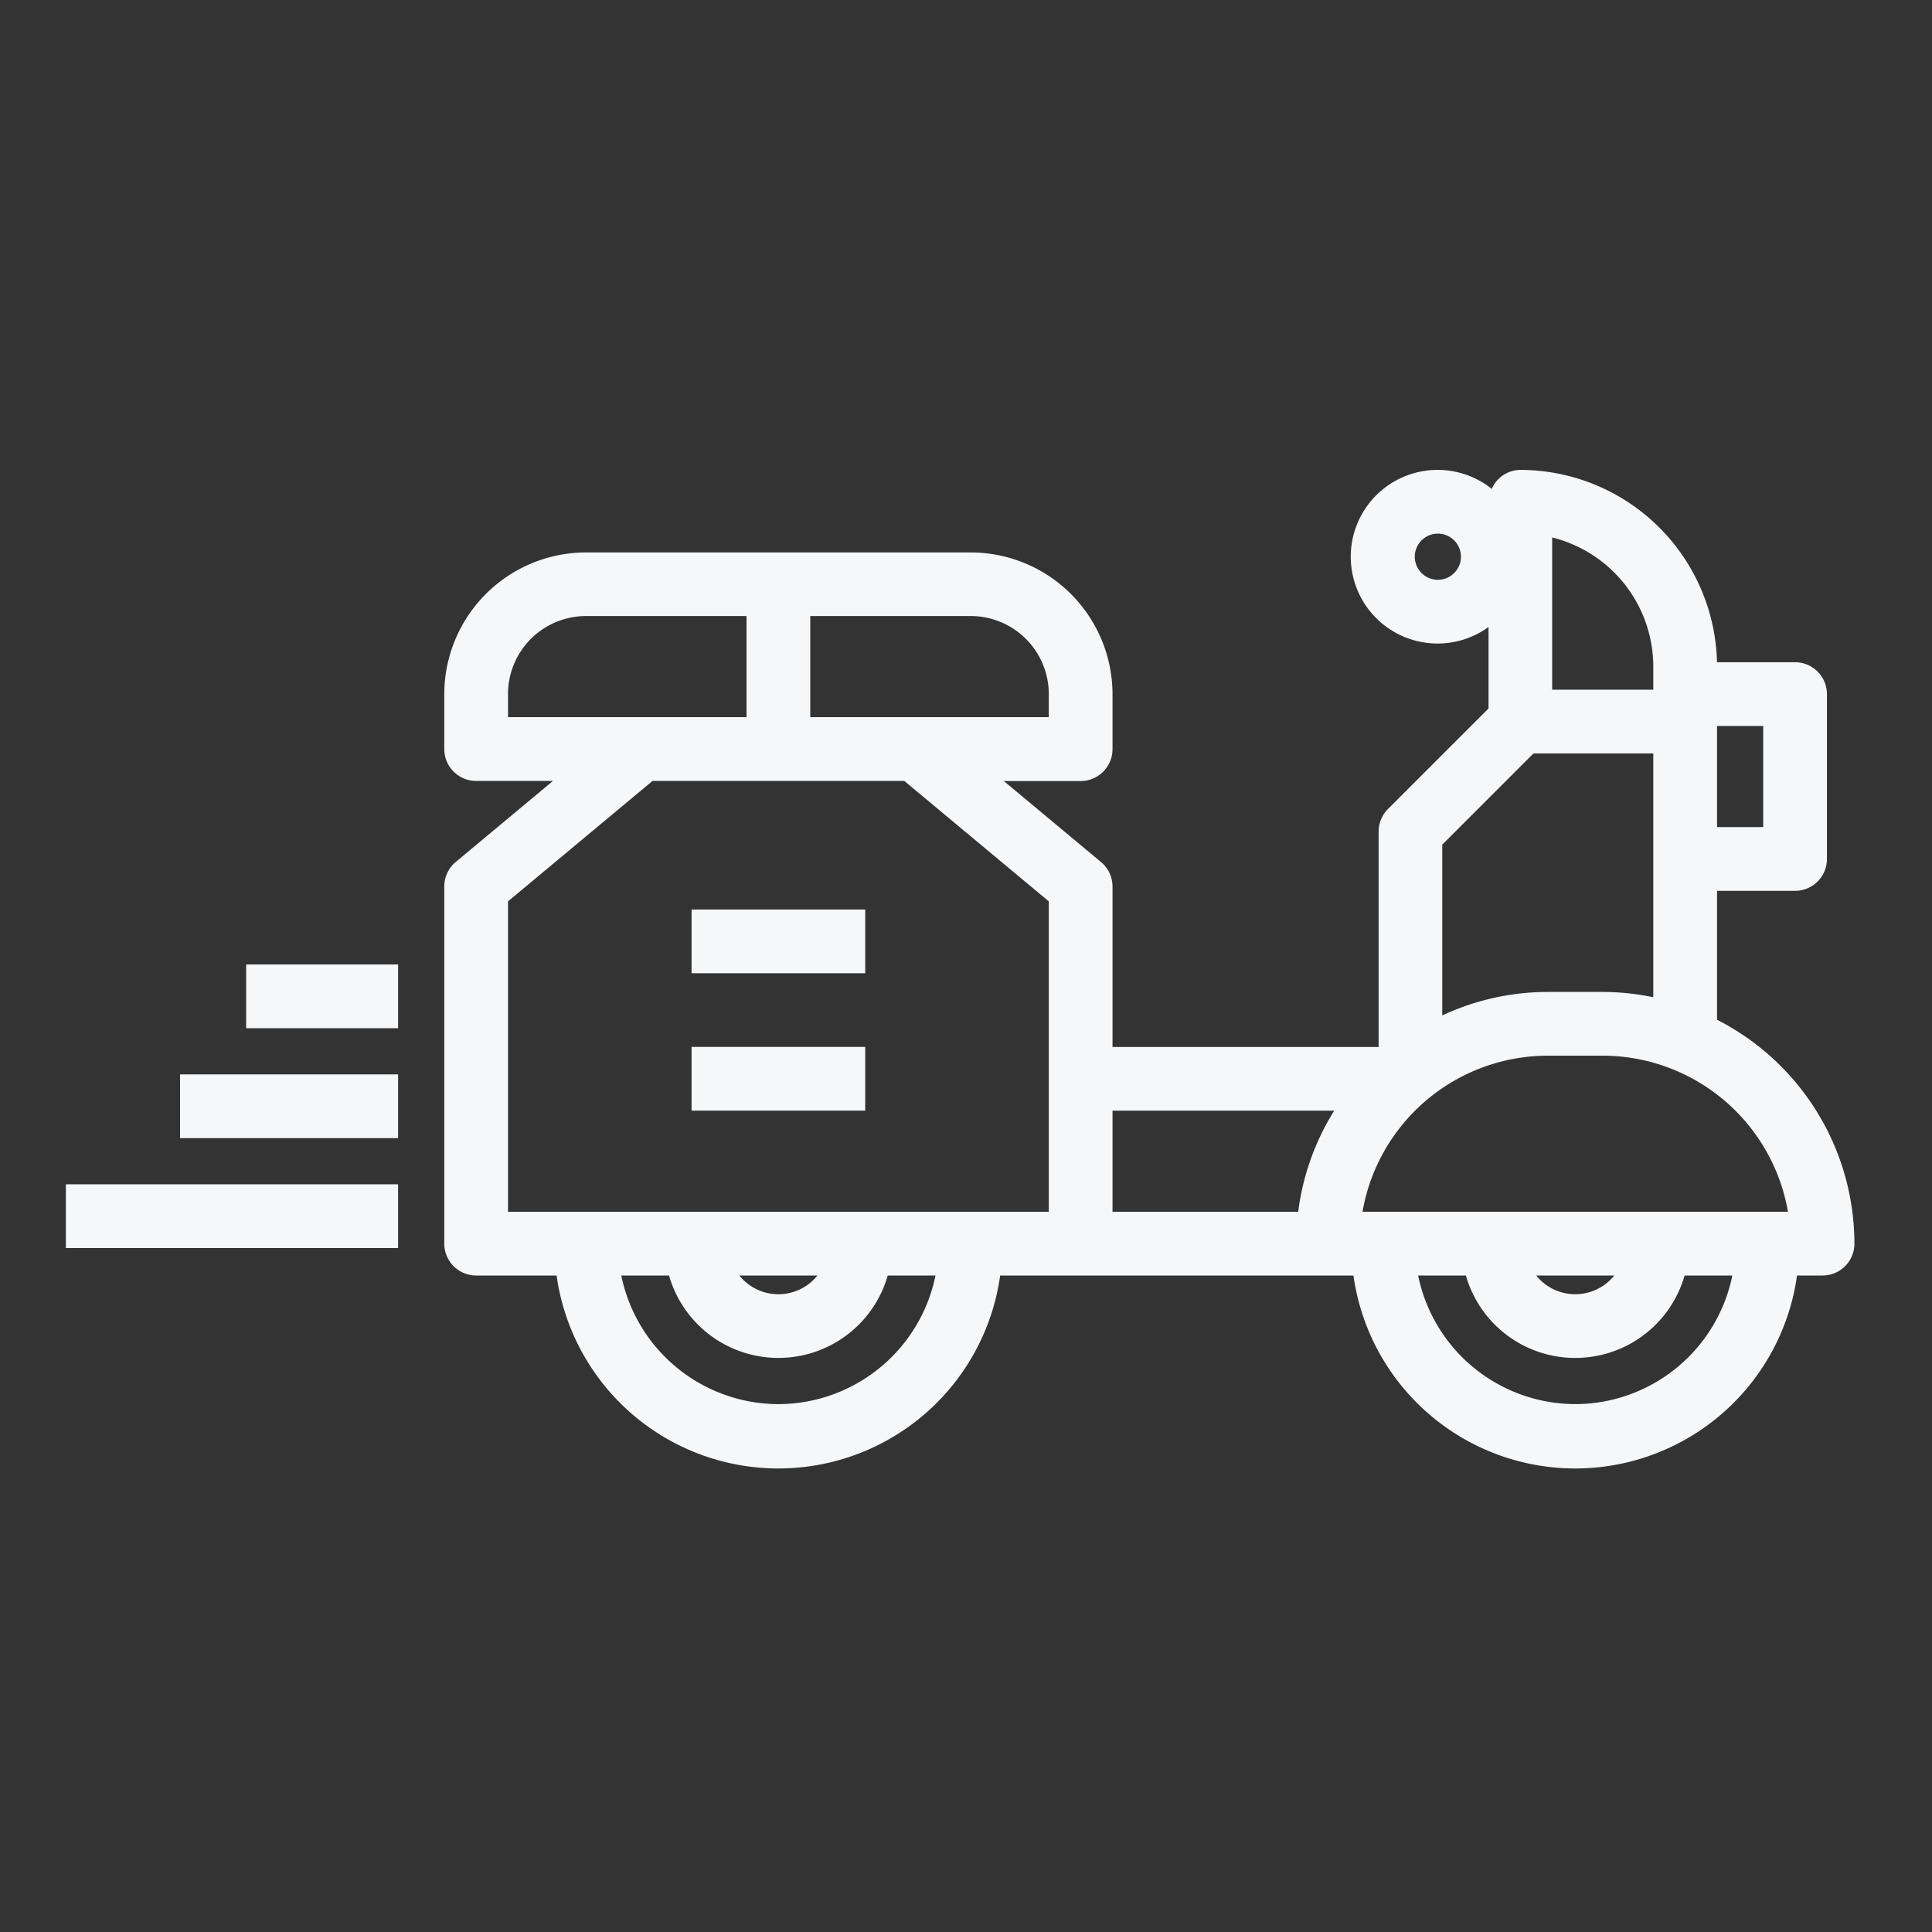 <svg xmlns="http://www.w3.org/2000/svg" xmlns:xlink="http://www.w3.org/1999/xlink" width="110" height="110" viewBox="0 0 110 110">
  <rect x="0" y="0" width="110" height="110" fill="#333333" stroke="none"/>
  <defs>
    <clipPath id="clip-AppMe-Admin-Platform-Icon-Repartidores-2">
      <rect width="110" height="110"/>
    </clipPath>
  </defs>
  <g id="AppMe-Admin-Platform-Icon-Repartidores-2" clip-path="url(#clip-AppMe-Admin-Platform-Icon-Repartidores-2)">
    <g id="_888520" data-name="888520" transform="translate(4 27)">
      <g id="Grupo_1793" data-name="Grupo 1793" transform="translate(21.545 0)">
        <g id="Grupo_1792" data-name="Grupo 1792">
          <path id="Trazado_3160" data-name="Trazado 3160" d="M143.966,127.206v-7.744h4.693a1.564,1.564,0,0,0,1.564-1.564v-9.387a1.565,1.565,0,0,0-1.564-1.564h-4.693a10.964,10.964,0,0,0-10.951-10.951,1.544,1.544,0,0,0-1.5,1.27,4.693,4.693,0,1,0-.059,6.9v5.266l-5.8,5.8a1.564,1.564,0,0,0-.458,1.106v12.516H109.547v-9.387a1.564,1.564,0,0,0-.563-1.2l-6.067-5.056h5.066a1.565,1.565,0,0,0,1.564-1.565v-3.129a7.832,7.832,0,0,0-7.822-7.822h-21.9A7.832,7.832,0,0,0,72,108.511v3.129a1.565,1.565,0,0,0,1.565,1.565H78.63l-6.067,5.056a1.565,1.565,0,0,0-.563,1.2V139.8a1.565,1.565,0,0,0,1.565,1.564h4.8a12.5,12.5,0,0,0,24.816,0h20.554a12.5,12.5,0,0,0,24.816,0h1.672a1.565,1.565,0,0,0,1.565-1.564A14.08,14.08,0,0,0,143.966,127.206Zm0-17.131h3.129v6.258h-3.129Zm-15.645-7.822a1.564,1.564,0,1,1,1.564-1.564A1.565,1.565,0,0,1,128.321,102.253Zm-35.983,1.564h9.387a4.693,4.693,0,0,1,4.693,4.693v1.565H92.338Zm-17.209,6.258v-1.565a4.693,4.693,0,0,1,4.693-4.693h9.387v6.258Zm15.645,39.112a9.4,9.4,0,0,1-9.246-7.822h3.21a6.228,6.228,0,0,0,12.071,0h3.21A9.4,9.4,0,0,1,90.774,149.187Zm-2.694-7.822h5.388a3.1,3.1,0,0,1-5.388,0Zm18.339-3.129H75.129V120.194l8.389-6.99H98.03l8.389,6.99Zm14.173,0H109.547v-6.258H122.88A13.973,13.973,0,0,0,120.591,138.236ZM134.579,99.28a7.835,7.835,0,0,1,6.258,7.666v1.564h-6.258Zm-6.258,17.7,5.341-5.341h7.175v14.443a14.033,14.033,0,0,0-3.129-.363h-3.129a13.977,13.977,0,0,0-6.258,1.486Zm7.822,32.206a9.4,9.4,0,0,1-9.246-7.822h3.21a6.228,6.228,0,0,0,12.072,0h3.21A9.4,9.4,0,0,1,136.143,149.187Zm-2.694-7.822h5.388a3.1,3.1,0,0,1-5.388,0Zm-9.711-3.129a10.969,10.969,0,0,1,10.84-9.387h3.129a10.969,10.969,0,0,1,10.84,9.387Z" transform="translate(-72 -95.992)" fill="#f5f7f9" stroke="#f5f7f9" stroke-width="0.5"/>
        </g>
      </g>
      <g id="Grupo_1795" data-name="Grupo 1795" transform="translate(0 40.679)">
        <g id="Grupo_1794" data-name="Grupo 1794">
          <rect id="Rectángulo_1410" data-name="Rectángulo 1410" width="18.416" height="3.129" fill="#f5f7f9" stroke="#f5f7f9" stroke-width="0.5"/>
        </g>
      </g>
      <g id="Grupo_1797" data-name="Grupo 1797" transform="translate(6.502 34.421)">
        <g id="Grupo_1796" data-name="Grupo 1796">
          <rect id="Rectángulo_1411" data-name="Rectángulo 1411" width="11.914" height="3.129" fill="#f5f7f9" stroke="#f5f7f9" stroke-width="0.5"/>
        </g>
      </g>
      <g id="Grupo_1802" data-name="Grupo 1802" transform="translate(10.265 28.163)">
        <g id="Grupo_1796-2" data-name="Grupo 1796">
          <rect id="Rectángulo_1411-2" data-name="Rectángulo 1411" width="8.151" height="3.129" fill="#f5f7f9" stroke="#f5f7f9" stroke-width="0.5"/>
        </g>
      </g>
      <g id="Grupo_1799" data-name="Grupo 1799" transform="translate(35.625 25.034)">
        <g id="Grupo_1798" data-name="Grupo 1798" transform="translate(0 0)">
          <rect id="Rectángulo_1412" data-name="Rectángulo 1412" width="9.387" height="3.129" fill="#f5f7f9" stroke="#f5f7f9" stroke-width="0.5"/>
        </g>
      </g>
      <g id="Grupo_1801" data-name="Grupo 1801" transform="translate(35.625 32.856)">
        <g id="Grupo_1800" data-name="Grupo 1800" transform="translate(0 0)">
          <rect id="Rectángulo_1413" data-name="Rectángulo 1413" width="9.387" height="3.129" fill="#f5f7f9" stroke="#f5f7f9" stroke-width="0.5"/>
        </g>
      </g>
    </g>
  </g>
</svg>
